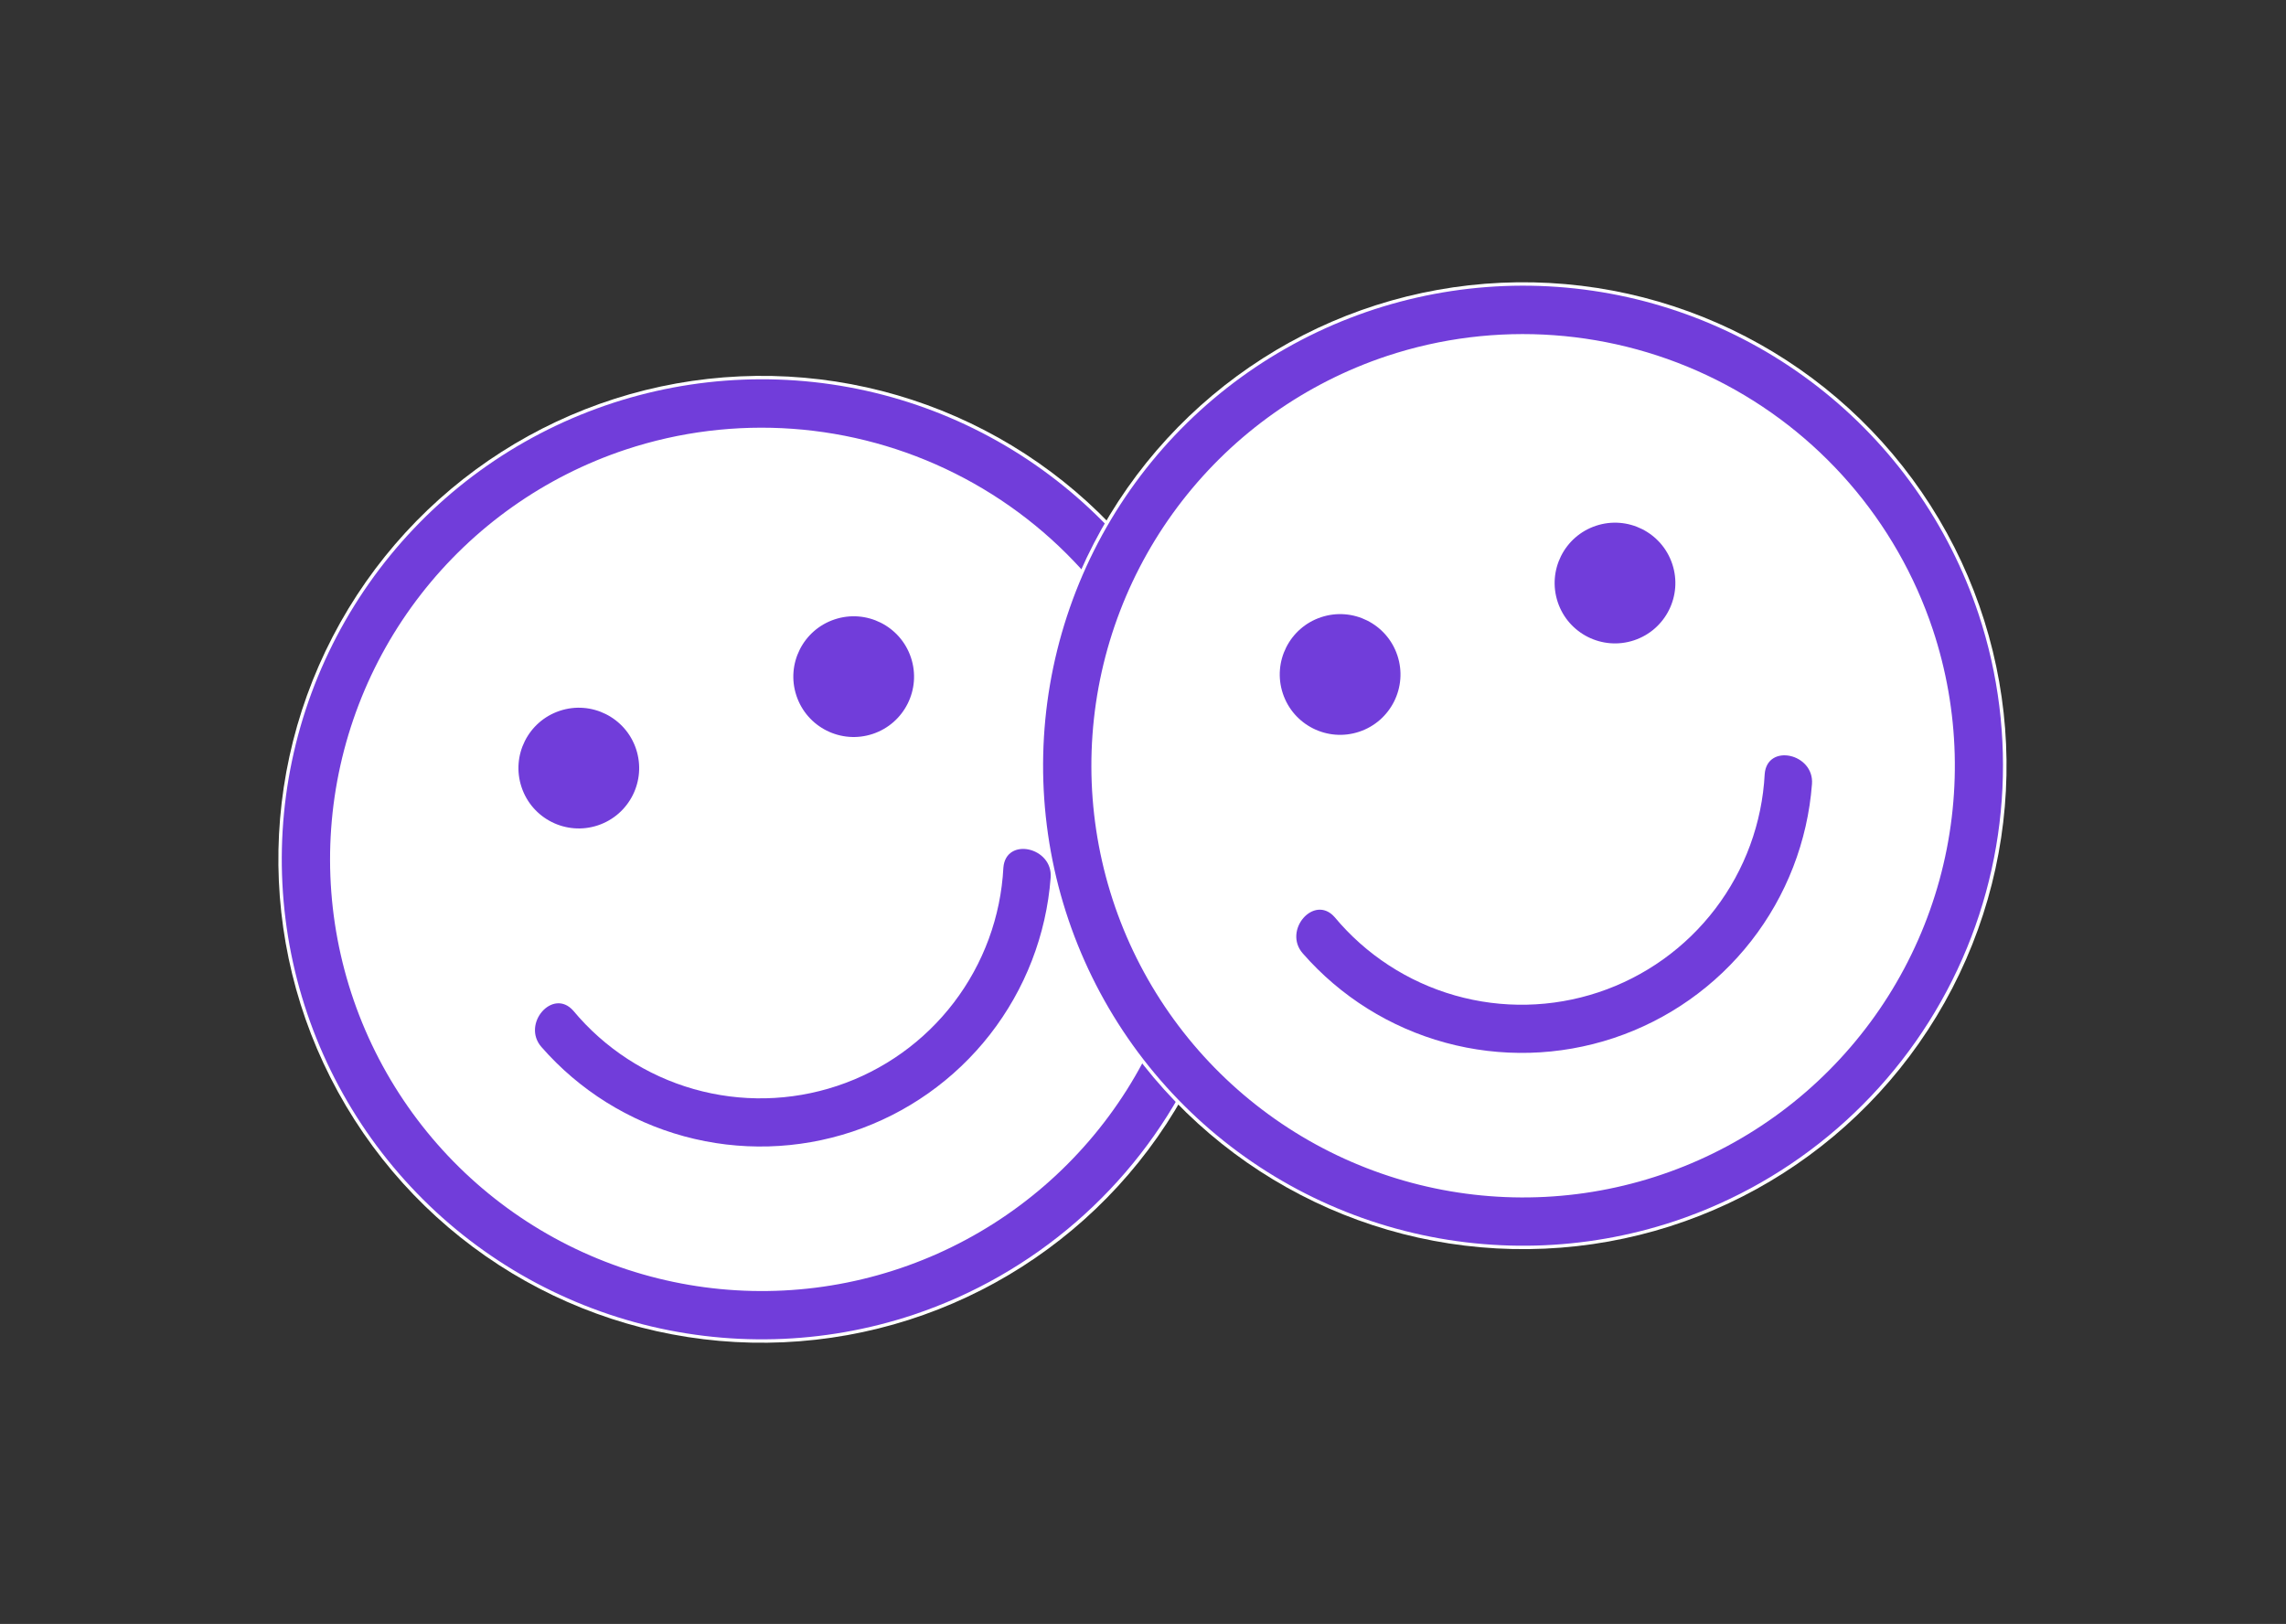 <svg width="328" height="233" viewBox="0 0 328 233" fill="none" xmlns="http://www.w3.org/2000/svg">
<rect x="0" y="0" width="328" height="233" fill="#333333" stroke="none"/>
<circle cx="109.305" cy="123.293" r="69.364" transform="rotate(-32.58 109.305 123.293)" fill="white"/>
<g clip-path="url(#clip0_466_1080)">
<path d="M131.043 188.647C118.117 192.947 104.207 193.317 91.071 189.71C77.935 186.104 66.163 178.683 57.244 168.387C48.326 158.09 42.661 145.38 40.965 131.864C39.27 118.348 41.621 104.633 47.721 92.453C53.821 80.272 63.395 70.175 75.234 63.436C87.073 56.698 100.644 53.621 114.231 54.595C127.818 55.569 140.811 60.551 151.567 68.91C162.323 77.269 170.359 88.629 174.658 101.555C180.403 118.888 179.037 137.792 170.86 154.12C162.683 170.447 148.364 182.865 131.043 188.647ZM89.753 64.513C78.127 68.38 67.909 75.608 60.391 85.282C52.873 94.956 48.393 106.642 47.516 118.863C46.64 131.083 49.407 143.289 55.468 153.937C61.529 164.585 70.611 173.196 81.566 178.683C92.521 184.169 104.857 186.283 117.013 184.759C129.17 183.234 140.602 178.139 149.862 170.117C159.123 162.095 165.798 151.508 169.041 139.693C172.285 127.878 171.952 115.367 168.085 103.741C162.884 88.163 151.716 75.284 137.03 67.93C122.345 60.575 105.343 59.347 89.753 64.513Z" fill="#713DDA"/>
<path d="M143.967 124.496C143.6 131.508 141.127 138.246 136.872 143.831C132.618 149.416 126.778 153.589 120.115 155.806C113.453 158.022 106.277 158.178 99.525 156.254C92.772 154.33 86.756 150.416 82.262 145.021C79.335 141.687 74.781 146.918 77.693 150.228C83.106 156.421 90.227 160.877 98.163 163.037C106.1 165.197 114.497 164.964 122.302 162.368C130.106 159.772 136.97 154.928 142.032 148.445C147.093 141.962 150.126 134.128 150.751 125.927C151.093 121.534 144.31 120.038 143.967 124.496Z" fill="#713DDA"/>
<path d="M85.782 118.422C90.32 116.912 92.775 112.01 91.265 107.471C89.756 102.933 84.853 100.478 80.315 101.988C75.777 103.497 73.322 108.4 74.832 112.938C76.341 117.476 81.244 119.931 85.782 118.422Z" fill="#713DDA"/>
<path d="M125.223 105.302C129.761 103.793 132.216 98.89 130.706 94.352C129.197 89.814 124.295 87.359 119.756 88.869C115.218 90.378 112.763 95.281 114.273 99.819C115.782 104.357 120.685 106.812 125.223 105.302Z" fill="#713DDA"/>
</g>
<circle cx="218.539" cy="109.863" r="69.364" transform="rotate(-32.58 218.539 109.863)" fill="white"/>
<g clip-path="url(#clip1_466_1080)">
<path d="M240.278 175.217C227.352 179.516 213.442 179.886 200.305 176.28C187.169 172.673 175.398 165.253 166.479 154.956C157.56 144.66 151.895 131.95 150.2 118.434C148.505 104.917 150.856 91.202 156.956 79.022C163.055 66.842 172.63 56.744 184.469 50.006C196.307 43.267 209.878 40.191 223.465 41.165C237.053 42.139 250.046 47.121 260.802 55.479C271.558 63.838 279.594 75.199 283.893 88.124C289.637 105.458 288.271 124.362 280.095 140.689C271.918 157.017 257.598 169.434 240.278 175.217ZM198.987 51.083C187.362 54.95 177.144 62.177 169.626 71.851C162.108 81.525 157.627 93.212 156.751 105.432C155.875 117.653 158.642 129.859 164.703 140.507C170.764 151.154 179.846 159.766 190.801 165.252C201.756 170.738 214.091 172.853 226.248 171.328C238.405 169.803 249.836 164.708 259.097 156.687C268.358 148.665 275.032 138.077 278.276 126.263C281.519 114.448 281.187 101.937 277.32 90.311C272.119 74.733 260.95 61.853 246.265 54.499C231.58 47.145 214.577 45.916 198.987 51.083Z" fill="#713DDA"/>
<path d="M253.202 111.066C252.835 118.077 250.362 124.816 246.107 130.401C241.852 135.986 236.013 140.159 229.35 142.375C222.688 144.591 215.512 144.748 208.759 142.824C202.007 140.9 195.991 136.985 191.497 131.591C188.57 128.257 184.016 133.487 186.928 136.797C192.34 142.99 199.462 147.446 207.398 149.606C215.334 151.766 223.732 151.533 231.537 148.937C239.341 146.341 246.205 141.498 251.266 135.015C256.328 128.531 259.361 120.697 259.986 112.496C260.328 108.104 253.544 106.608 253.202 111.066Z" fill="#713DDA"/>
<path d="M195.016 104.991C199.554 103.482 202.01 98.579 200.5 94.041C198.991 89.503 194.088 87.048 189.55 88.557C185.012 90.067 182.557 94.969 184.066 99.507C185.576 104.045 190.478 106.501 195.016 104.991Z" fill="#713DDA"/>
<path d="M234.457 91.872C238.996 90.362 241.451 85.46 239.941 80.922C238.432 76.384 233.529 73.929 228.991 75.438C224.453 76.948 221.998 81.85 223.507 86.388C225.017 90.926 229.919 93.381 234.457 91.872Z" fill="#713DDA"/>
</g>
<defs>
<clipPath id="clip0_466_1080">
<rect width="166.263" height="166.263" fill="white" transform="translate(4.184 70.65) rotate(-18.398)"/>
</clipPath>
<clipPath id="clip1_466_1080">
<rect width="166.263" height="166.263" fill="white" transform="translate(113.419 57.219) rotate(-18.398)"/>
</clipPath>
</defs>
</svg>
